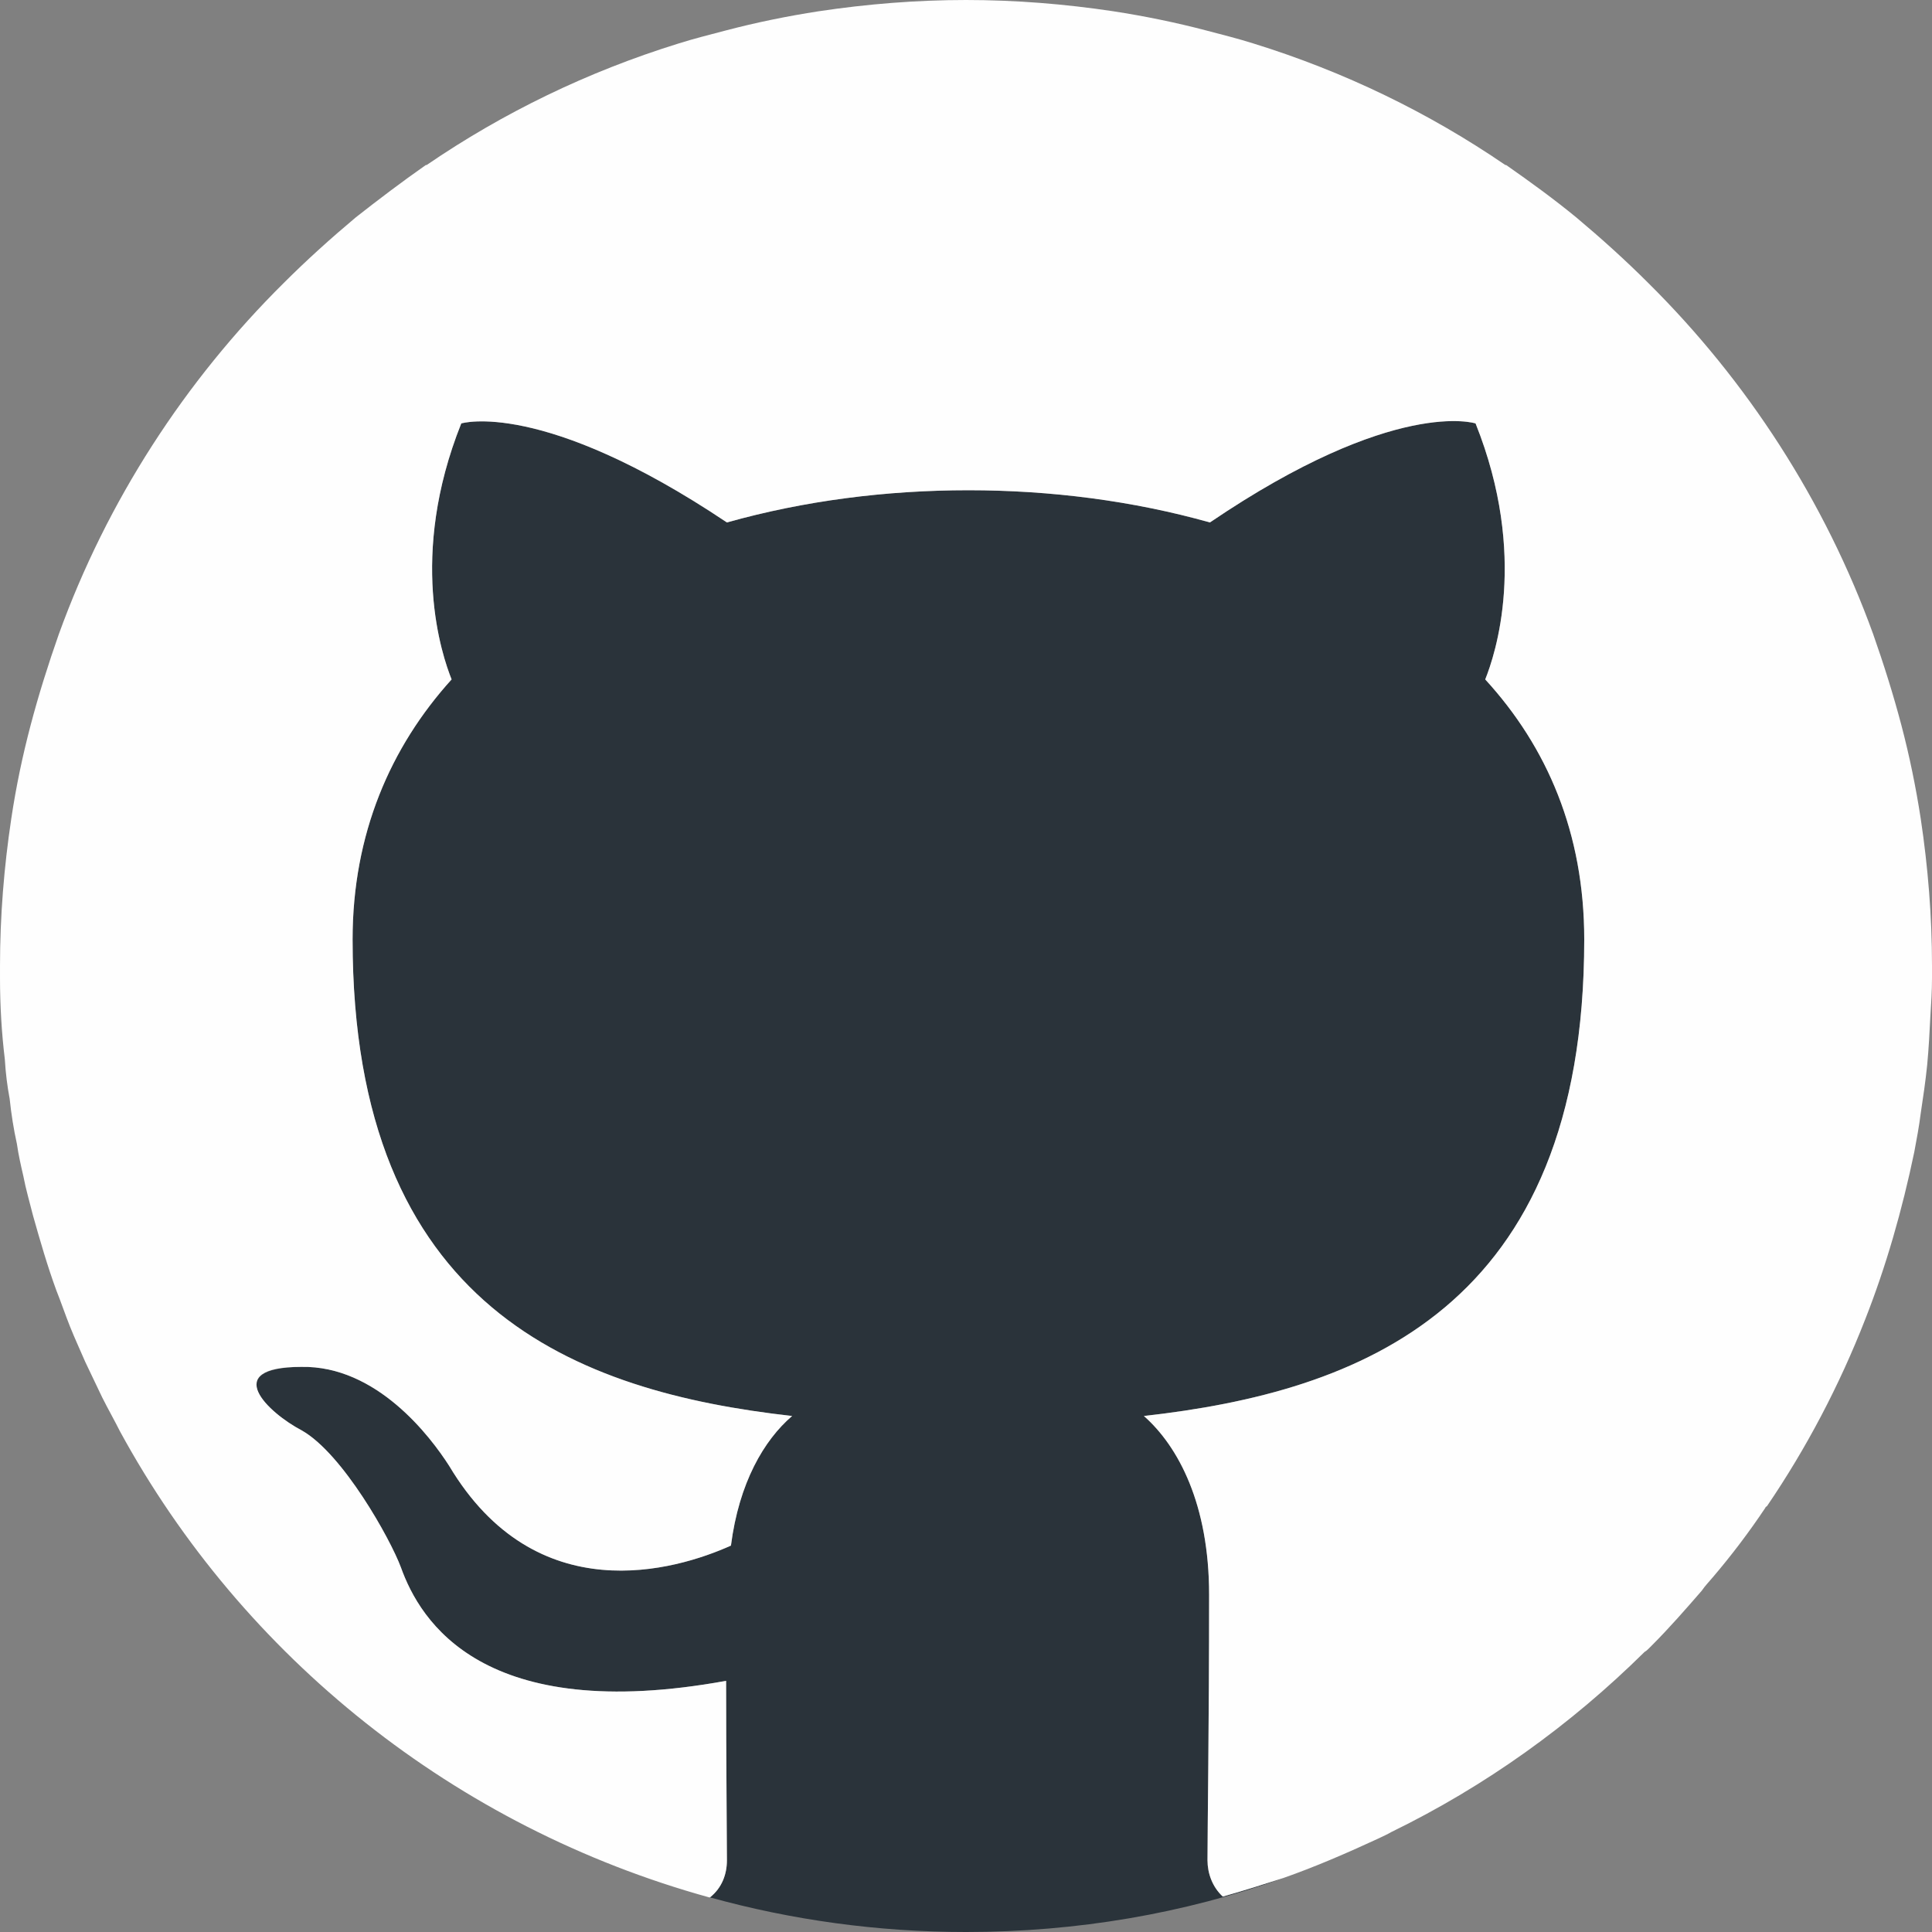 <?xml version="1.0" encoding="UTF-8"?>
<svg id="Layer_1" data-name="Layer 1" xmlns="http://www.w3.org/2000/svg" viewBox="0 0 24 24">
  <rect x="0" y="0" width="24" height="24" fill="#808080" stroke="none"/>
  <defs>
    <style>
      .cls-1 {
        fill: #2a333a;
      }

      .cls-2 {
        fill: #fefefe;
      }
    </style>
  </defs>
  <path class="cls-1" d="M14.21,17.59c.43.38.81,1.1.81,2.22,0,1.61-.02,2.9-.02,3.3,0,.16.06.33.19.45.25-.07.5-.15.75-.23-1.23.44-2.56.67-3.94.67-1.1,0-2.17-.15-3.18-.43.15-.12.21-.29.21-.46,0-.28-.01-1.23-.01-2.23-3.02.55-3.8-.74-4.04-1.41-.13-.35-.72-1.41-1.23-1.7-.42-.22-1.02-.78-.01-.79.94-.02,1.61.87,1.84,1.23,1.08,1.81,2.81,1.3,3.5.99.1-.78.41-1.31.76-1.61-2.67-.3-5.46-1.33-5.46-5.92,0-1.31.47-2.39,1.23-3.23-.12-.3-.54-1.53.12-3.18,0,0,1-.31,3.3,1.23.96-.27,1.98-.4,3-.4s2.04.13,3,.4c2.3-1.56,3.3-1.23,3.3-1.23.66,1.65.24,2.88.12,3.18.77.84,1.23,1.91,1.23,3.23,0,4.6-2.8,5.62-5.47,5.92Z"/>
  <path class="cls-2" d="M24,12v.15c0,.16-.01.32-.02.47-.01.2-.02.4-.04.61-.02.2-.05.4-.08.6-.02.16-.05.32-.08.48-.15.72-.35,1.42-.61,2.08-.32.82-.73,1.6-1.22,2.32,0,0-.02.01-.02.02-.2.3-.42.59-.65.86-.05.06-.1.11-.14.17-.2.23-.4.46-.62.68-.01.01-.03.03-.04.04-.01.01-.03.03-.05.04-.92.91-1.98,1.67-3.15,2.24-.05.03-.1.05-.16.08-.39.18-.78.35-1.18.49-.25.08-.5.16-.75.23-.13-.12-.19-.29-.19-.45,0-.4.02-1.69.02-3.3,0-1.12-.38-1.84-.81-2.22,2.67-.3,5.47-1.32,5.47-5.92,0-1.32-.46-2.39-1.23-3.23.12-.3.54-1.53-.12-3.18,0,0-1-.33-3.3,1.23-.96-.27-1.98-.4-3-.4s-2.04.13-3,.4c-2.3-1.54-3.3-1.23-3.3-1.23-.66,1.65-.24,2.88-.12,3.18-.76.84-1.23,1.92-1.23,3.23,0,4.59,2.79,5.62,5.46,5.92-.35.3-.66.83-.76,1.61-.69.31-2.42.82-3.5-.99-.23-.36-.9-1.25-1.84-1.23-1.01,0-.41.57.01.79.51.29,1.1,1.35,1.23,1.7.24.67,1.02,1.96,4.04,1.41,0,1,.01,1.95.01,2.23,0,.17-.06.34-.21.46h-.01c-3.15-.87-5.79-2.98-7.32-5.79-.07-.14-.15-.28-.22-.42-.07-.15-.14-.29-.21-.44-.06-.14-.13-.29-.19-.44-.06-.15-.11-.3-.17-.45-.11-.3-.2-.61-.29-.93-.04-.16-.09-.33-.12-.49-.03-.13-.06-.26-.08-.4-.04-.18-.07-.37-.09-.56-.03-.16-.05-.32-.06-.49-.04-.33-.06-.67-.06-1.01v-.15c0-.62.05-1.23.14-1.83.06-.4.14-.78.24-1.16s.22-.76.35-1.13c.6-1.66,1.57-3.15,2.79-4.36.29-.29.59-.56.9-.82.28-.22.57-.44.87-.65h.01c.95-.65,2-1.16,3.13-1.51.19-.06.39-.11.58-.16.38-.1.77-.18,1.16-.24.6-.09,1.21-.14,1.83-.14s1.23.05,1.83.14c.39.06.78.14,1.16.24.19.05.39.1.58.16,1.13.35,2.18.86,3.13,1.51h.01c.3.21.59.42.87.65.31.26.61.53.9.82,1.22,1.21,2.19,2.7,2.79,4.36.13.37.25.75.35,1.13s.18.77.24,1.16c.09.6.14,1.21.14,1.83Z"/>
</svg>